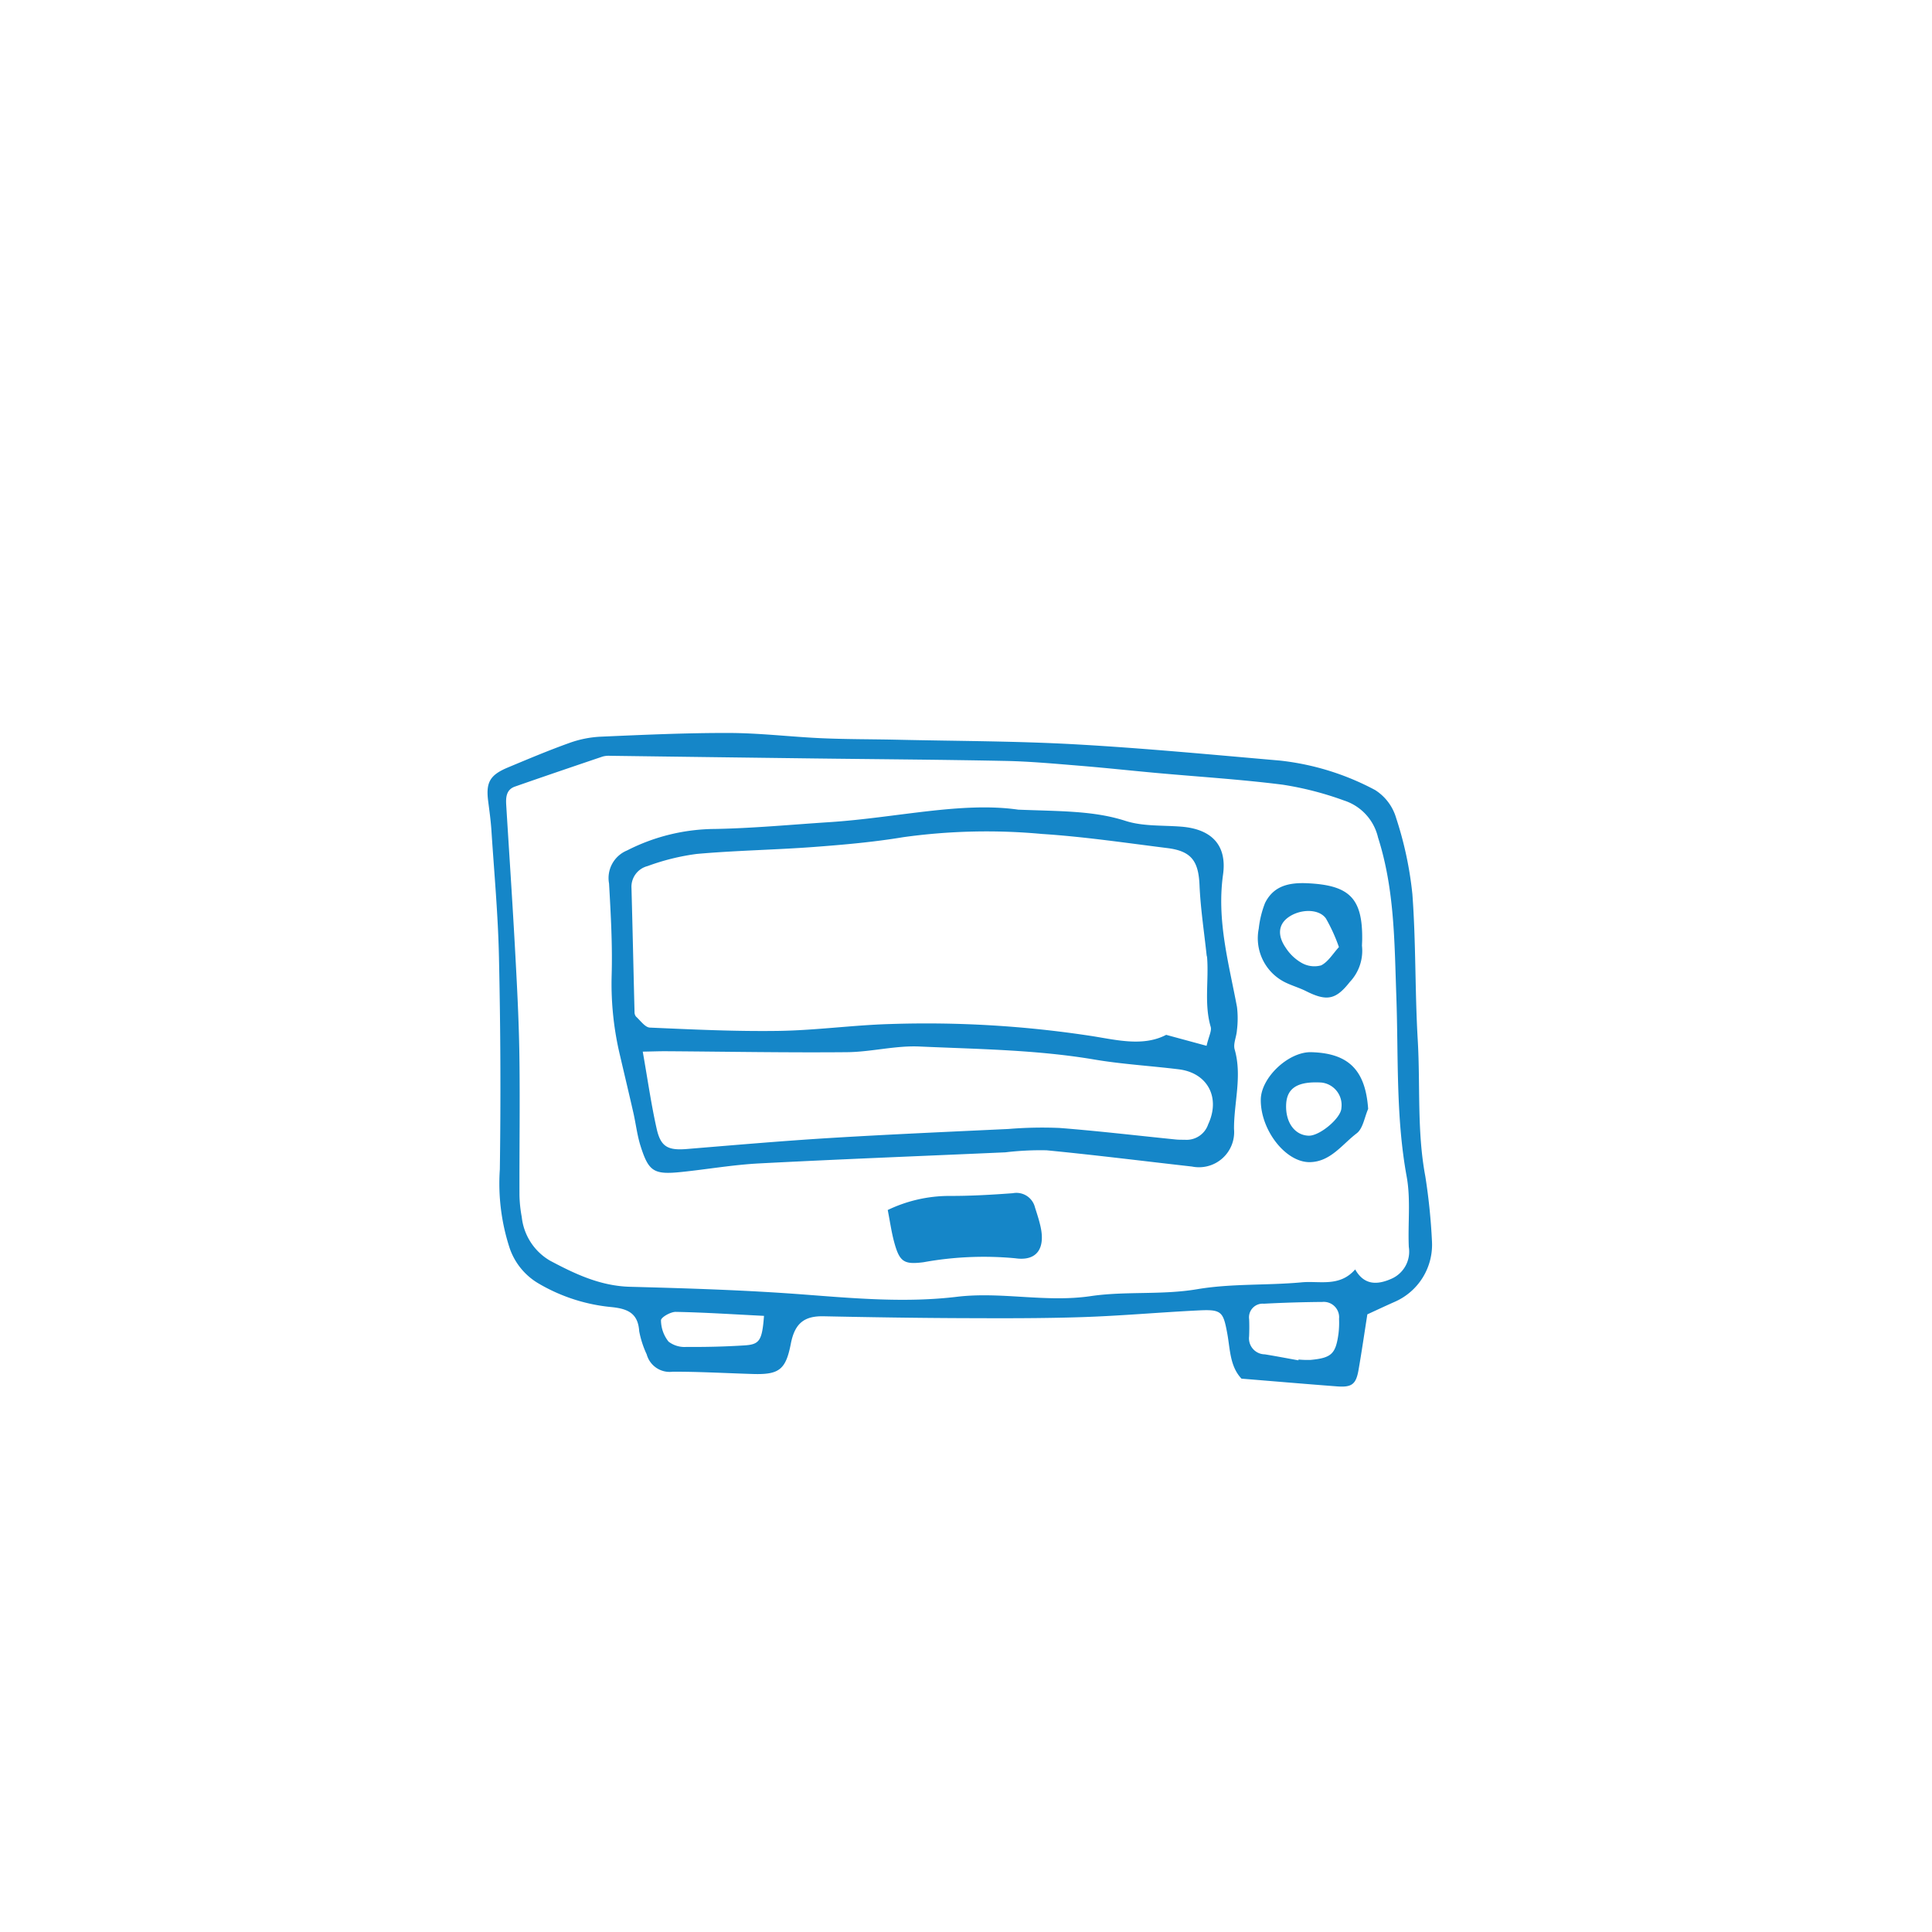 <svg xmlns="http://www.w3.org/2000/svg" viewBox="0 0 200 200"><defs><style>.a{fill:#1586c8;}</style></defs><title>oven</title><path class="a" d="M141.548,136.061c-.315,2.005-.587,3.888-.914,5.761-.259,1.484-.694,1.812-2.228,1.696-3.271-.248-6.54-.528-9.888-.801-1.207-1.28-1.172-3.048-1.471-4.672-.414-2.245-.579-2.508-2.916-2.394-4.03.196-8.052.563-12.083.696-4.212.139-8.43.123-12.645.106-4.716-.02-9.432-.094-14.147-.192-1.996-.041-2.978.722-3.388,2.832-.521,2.677-1.192,3.223-3.904,3.143-2.777-.082-5.553-.246-8.329-.236a2.46,2.46,0,0,1-2.687-1.792,10.106,10.106,0,0,1-.777-2.395c-.122-1.861-1.174-2.323-2.825-2.5a18.239,18.239,0,0,1-7.63-2.469,6.778,6.778,0,0,1-2.945-3.607,21.485,21.485,0,0,1-1.028-8.186q.154-10.982-.091-21.969c-.092-4.377-.496-8.749-.781-13.121-.066-1.008-.206-2.013-.335-3.016-.25-1.944.166-2.713,2.04-3.496,2.1-.877,4.2-1.763,6.342-2.53a11.085,11.085,0,0,1,3.204-.655c4.459-.194,8.923-.401,13.385-.387,3.195.009,6.388.405,9.585.545,2.605.114,5.217.096,7.825.155,6.137.139,12.282.134,18.407.476,7.068.395,14.121,1.069,21.175,1.682a27.095,27.095,0,0,1,9.851,3.048,5.12,5.12,0,0,1,2.18,2.903,37.359,37.359,0,0,1,1.679,7.871c.374,5.021.26,10.078.556,15.107.276,4.702-.094,9.433.784,14.112a62.15,62.15,0,0,1,.69,6.77,6.449,6.449,0,0,1-3.878,6.227C143.368,135.213,142.385,135.676,141.548,136.061Zm-1.261-4.65c.944,1.672,2.322,1.596,3.736.974a3.066,3.066,0,0,0,1.817-3.299c-.109-2.429.211-4.922-.221-7.283-1.134-6.189-.848-12.442-1.071-18.659-.2-5.552-.168-11.035-1.893-16.441a5.276,5.276,0,0,0-3.527-3.838,33.361,33.361,0,0,0-6.35-1.635c-4.339-.55-8.713-.819-13.072-1.215-2.683-.244-5.362-.537-8.048-.755-2.518-.205-5.039-.438-7.562-.489-6.656-.135-13.313-.174-19.969-.258q-10.5-.132-21-.273a2.298,2.298,0,0,0-.753.082c-3.026,1.024-6.051,2.051-9.067,3.105-.893.312-.952,1.1-.904,1.89.298,4.881.63,9.759.897,14.642.202,3.703.406,7.409.464,11.116.075,4.88-.004,9.762.011,14.643a13.618,13.618,0,0,0,.237,2.264,5.964,5.964,0,0,0,2.924,4.52c2.58,1.374,5.207,2.623,8.276,2.705,5.982.159,11.97.343,17.934.796,5.309.403,10.597.879,15.909.241,4.612-.554,9.199.617,13.858-.07,3.617-.533,7.336-.093,11.029-.717,3.547-.6,7.226-.376,10.828-.712C136.598,132.573,138.666,133.264,140.286,131.411Zm-5.876,9.411.012-.085a9.677,9.677,0,0,0,1.26.039c2.155-.205,2.592-.619,2.88-2.739a9.237,9.237,0,0,0,.055-1.511,1.591,1.591,0,0,0-1.728-1.75q-3.026.024-6.051.184a1.413,1.413,0,0,0-1.528,1.609c.026.589.019,1.18-.004,1.769a1.656,1.656,0,0,0,1.624,1.863C132.094,140.389,133.251,140.613,134.41,140.822Zm-55.32-4.604c-3.145-.157-6.139-.356-9.136-.413-.534-.01-1.53.566-1.53.87a3.591,3.591,0,0,0,.782,2.208,2.721,2.721,0,0,0,1.853.55c2.002.017,4.009-.032,6.007-.158C78.635,139.175,78.892,138.779,79.09,136.217Z"/><path class="a" d="M105.41,83.816c4.469.175,7.815.106,11.113,1.165,1.802.579,3.838.44,5.771.595,3.1.248,4.747,1.884,4.314,4.969-.664,4.729.597,9.171,1.445,13.698a9.911,9.911,0,0,1-.007,2.412c-.042.667-.402,1.392-.234,1.98.791,2.766-.079,5.492-.067,8.234a3.64,3.64,0,0,1-4.355,3.891c-5.017-.565-10.027-1.195-15.051-1.682a30.751,30.751,0,0,0-4.27.211c-8.498.379-16.999.705-25.494,1.148-2.68.14-5.342.607-8.016.884-2.873.297-3.407-.023-4.251-2.694-.351-1.111-.482-2.29-.741-3.431-.446-1.963-.916-3.921-1.372-5.882a31.899,31.899,0,0,1-.879-8.27c.097-3.189-.087-6.392-.267-9.582a3.092,3.092,0,0,1,1.864-3.423,20.256,20.256,0,0,1,9.136-2.226c3.95-.075,7.896-.45,11.842-.706C92.766,84.659,99.566,82.971,105.41,83.816Zm19.494,24.446c.234-1.004.548-1.547.426-1.964-.692-2.376-.184-4.795-.372-7.184-.007-.083-.041-.164-.05-.247-.257-2.41-.63-4.815-.734-7.232-.107-2.483-.827-3.528-3.318-3.84-4.326-.542-8.65-1.184-12.996-1.465a62.525,62.525,0,0,0-14.357.335c-3.065.509-6.177.783-9.28,1.015-4.027.301-8.074.359-12.095.719a23.543,23.543,0,0,0-5.097,1.26,2.212,2.212,0,0,0-1.66,2.279c.118,4.278.207,8.557.316,12.835a.713.713,0,0,0,.159.471c.458.413.933,1.11,1.427,1.132,4.455.196,8.917.409,13.373.341,3.85-.059,7.692-.604,11.544-.711a112.862,112.862,0,0,1,20.845,1.247c2.575.407,5.32,1.111,7.687-.127Zm-58.367.603c.518,2.928.878,5.497,1.449,8.018.422,1.864,1.196,2.22,3.126,2.061,4.945-.407,9.89-.838,14.842-1.141,6.144-.375,12.295-.641,18.444-.932a42.539,42.539,0,0,1,5.297-.104c4.018.314,8.023.79,12.033,1.194.335.034.675.021,1.012.032a2.36,2.36,0,0,0,2.331-1.606c1.29-2.76-.051-5.321-3.041-5.691-2.919-.361-5.867-.527-8.762-1.017-5.99-1.012-12.046-1.072-18.081-1.344-2.491-.113-5.008.564-7.516.587-6.239.057-12.48-.058-18.721-.099C68.298,108.819,67.646,108.845,66.537,108.865Z"/><path class="a" d="M91.898,125.26a14.748,14.748,0,0,1,6.406-1.458c2.182.008,4.369-.122,6.547-.282a1.975,1.975,0,0,1,2.295,1.49c.206.636.414,1.275.562,1.926.523,2.294-.364,3.641-2.595,3.321a34.934,34.934,0,0,0-9.512.408c-2.033.26-2.478-.039-3.034-2.075C92.283,127.547,92.136,126.468,91.898,125.26Z"/><path class="a" d="M140.99,97.895a4.711,4.711,0,0,1-1.267,3.769c-1.431,1.823-2.365,2.021-4.515.941-.669-.336-1.399-.549-2.077-.869a5.094,5.094,0,0,1-2.826-5.606,10.318,10.318,0,0,1,.652-2.653c.901-1.81,2.527-2.135,4.44-2.041,4.289.21,5.655,1.543,5.617,5.784C141.013,97.388,141.003,97.556,140.99,97.895Zm-2.385.147a17.609,17.609,0,0,0-1.347-2.964c-.732-1.034-2.693-.997-3.918-.098-.991.727-1.129,1.843-.242,3.132a4.8,4.8,0,0,0,1.621,1.552,2.658,2.658,0,0,0,2.046.271C137.499,99.564,137.99,98.711,138.605,98.042Z"/><path class="a" d="M141.631,114.796c-.381.863-.532,2.029-1.189,2.528-1.495,1.135-2.691,2.924-4.809,2.98-2.532.067-5.152-3.325-5.117-6.472.025-2.292,2.881-4.973,5.228-4.91C139.629,109.028,141.352,110.799,141.631,114.796Zm-8.49-.455c-.08,1.848.893,3.188,2.34,3.225,1.147.029,3.351-1.834,3.379-2.856a2.341,2.341,0,0,0-2.07-2.646C134.339,111.923,133.215,112.624,133.141,114.341Z"/></svg>